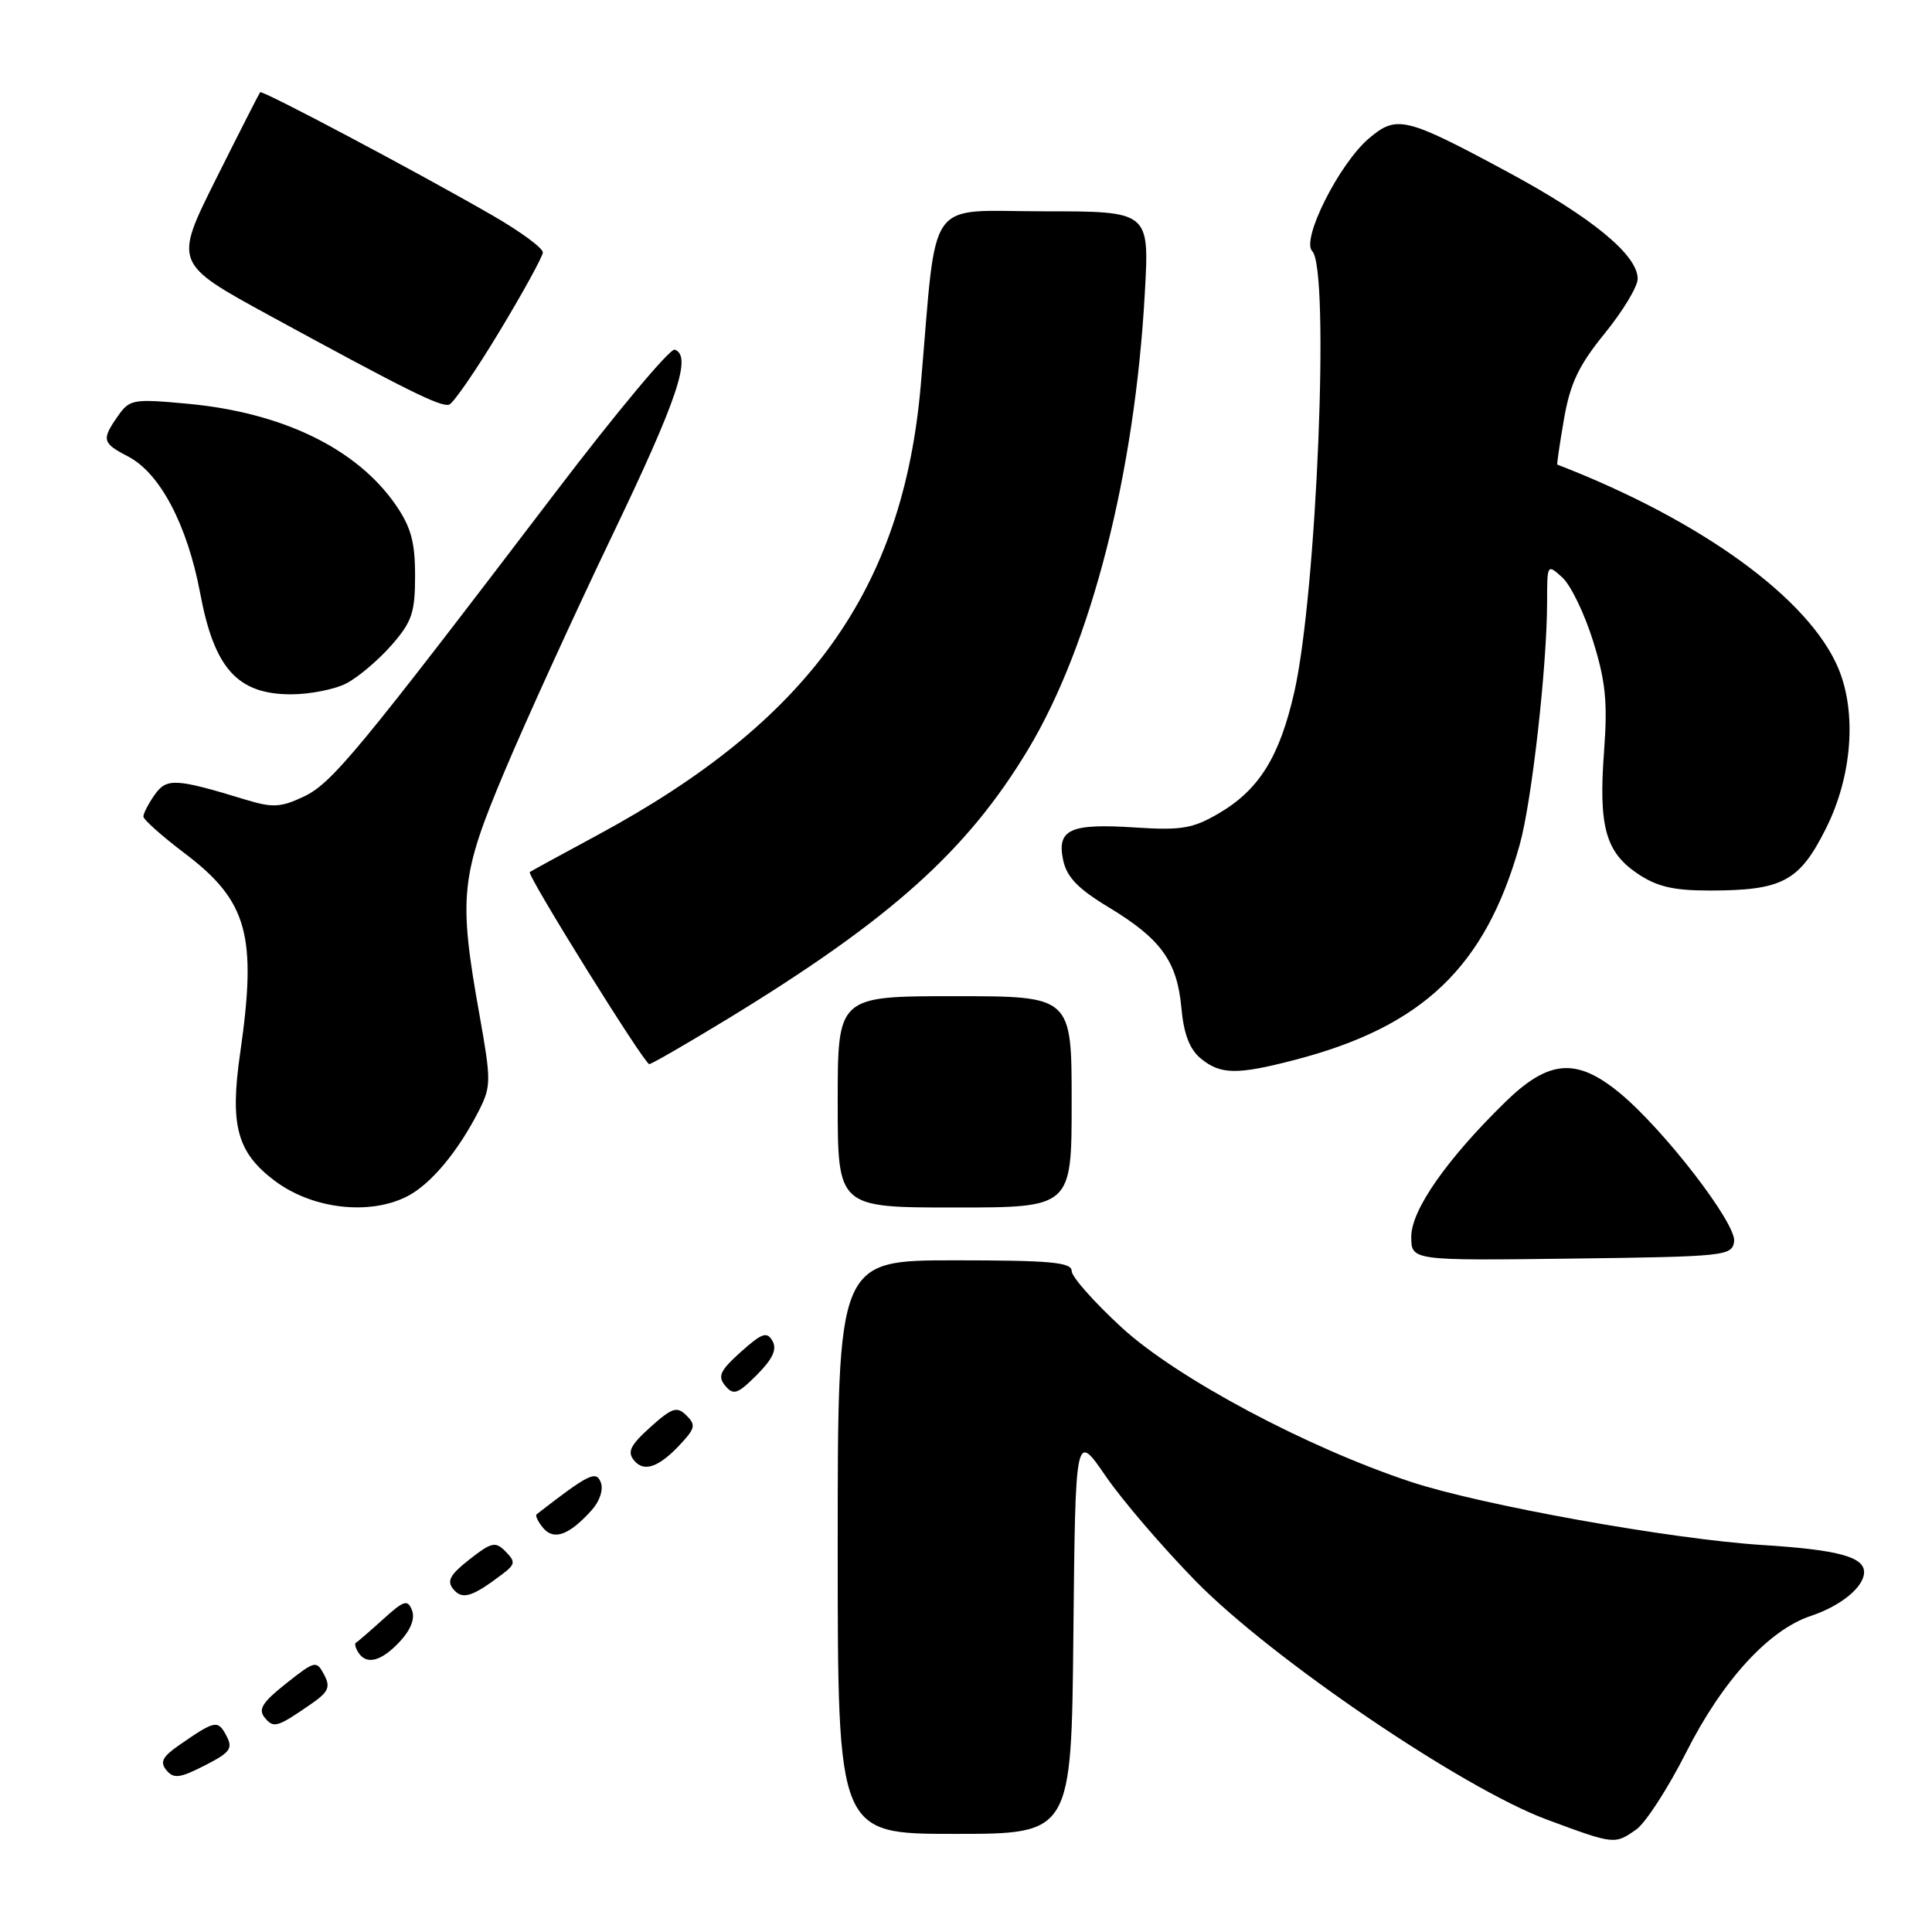 <?xml version="1.0" encoding="UTF-8" standalone="no"?>
<!DOCTYPE svg PUBLIC "-//W3C//DTD SVG 1.1//EN" "http://www.w3.org/Graphics/SVG/1.1/DTD/svg11.dtd" >
<svg xmlns="http://www.w3.org/2000/svg" xmlns:xlink="http://www.w3.org/1999/xlink" version="1.1" viewBox="0 0 256 256">
 <g >
 <path fill="currentColor"
d=" M 216.81 242.42 C 218.04 241.56 221.03 236.94 223.44 232.17 C 228.24 222.68 234.37 215.97 239.94 214.12 C 243.94 212.79 247.00 210.27 247.00 208.32 C 247.00 206.28 243.51 205.35 233.50 204.72 C 221.48 203.96 196.30 199.44 187.00 196.37 C 173.19 191.81 155.99 182.64 148.67 175.94 C 145.00 172.57 142.00 169.19 142.00 168.41 C 142.00 167.26 139.18 167.00 126.50 167.00 C 111.00 167.00 111.00 167.00 111.00 205.00 C 111.00 243.00 111.00 243.00 126.48 243.00 C 141.97 243.00 141.97 243.00 142.23 216.38 C 142.50 189.75 142.50 189.75 146.50 195.58 C 148.70 198.79 154.10 205.08 158.50 209.57 C 168.57 219.83 193.77 236.94 204.93 241.09 C 213.93 244.43 213.94 244.43 216.81 242.42 Z  M 29.97 229.94 C 28.86 227.87 28.49 227.95 23.71 231.26 C 21.52 232.78 21.16 233.49 22.06 234.57 C 23.01 235.72 23.83 235.62 27.12 233.94 C 30.55 232.19 30.90 231.69 29.97 229.94 Z  M 41.25 225.77 C 43.54 224.18 43.82 223.54 42.94 221.89 C 41.93 219.99 41.74 220.04 37.91 223.07 C 34.76 225.57 34.17 226.50 35.08 227.60 C 36.27 229.04 36.72 228.90 41.25 225.77 Z  M 52.95 217.55 C 54.41 216.00 55.01 214.48 54.60 213.39 C 54.02 211.89 53.54 212.04 50.73 214.59 C 48.96 216.19 47.35 217.58 47.15 217.68 C 46.96 217.78 47.10 218.35 47.46 218.93 C 48.53 220.66 50.49 220.17 52.95 217.55 Z  M 66.50 208.63 C 68.28 207.29 68.34 206.96 67.00 205.59 C 65.65 204.22 65.15 204.33 62.21 206.63 C 59.62 208.66 59.17 209.49 60.07 210.58 C 61.26 212.01 62.55 211.62 66.50 208.63 Z  M 78.38 200.13 C 79.46 198.94 79.98 197.38 79.61 196.43 C 78.99 194.81 78.02 195.29 71.11 200.65 C 70.89 200.81 71.28 201.63 71.96 202.45 C 73.38 204.16 75.40 203.43 78.38 200.13 Z  M 90.44 191.06 C 92.11 189.22 92.18 188.75 90.93 187.53 C 89.70 186.31 89.04 186.53 86.17 189.11 C 83.50 191.52 83.08 192.39 84.03 193.53 C 85.38 195.17 87.45 194.37 90.44 191.06 Z  M 102.36 177.69 C 101.63 176.40 100.98 176.62 98.17 179.13 C 95.41 181.61 95.06 182.36 96.09 183.61 C 97.18 184.92 97.73 184.74 100.29 182.18 C 102.39 180.07 102.98 178.79 102.36 177.69 Z  M 229.78 164.50 C 230.11 162.15 220.46 149.64 214.60 144.81 C 208.88 140.11 205.21 140.40 199.43 146.05 C 191.69 153.62 187.00 160.34 187.00 163.86 C 187.00 167.04 187.00 167.04 208.25 166.77 C 228.64 166.51 229.51 166.42 229.78 164.50 Z  M 54.00 158.50 C 57.11 156.89 60.72 152.55 63.48 147.12 C 65.08 143.95 65.08 143.15 63.56 134.62 C 60.72 118.76 60.99 116.13 66.90 102.11 C 69.77 95.30 76.16 81.30 81.10 71.00 C 89.78 52.91 91.72 47.15 89.41 46.33 C 88.80 46.11 81.70 54.61 73.62 65.22 C 47.37 99.69 43.98 103.78 40.26 105.55 C 37.21 106.99 36.13 107.05 32.61 105.98 C 23.26 103.12 22.07 103.06 20.49 105.32 C 19.67 106.49 19.00 107.78 19.00 108.19 C 19.00 108.60 21.44 110.77 24.41 113.02 C 32.82 119.37 34.08 123.90 31.82 139.56 C 30.44 149.12 31.40 152.70 36.40 156.46 C 41.37 160.21 48.99 161.09 54.00 158.50 Z  M 142.00 146.00 C 142.00 132.00 142.00 132.00 126.50 132.00 C 111.00 132.00 111.00 132.00 111.00 146.00 C 111.00 160.00 111.00 160.00 126.50 160.00 C 142.00 160.00 142.00 160.00 142.00 146.00 Z  M 171.54 140.45 C 188.53 136.04 196.81 128.13 201.36 111.96 C 202.97 106.25 205.00 88.21 205.00 79.67 C 205.00 74.74 205.02 74.71 207.01 76.51 C 208.12 77.51 209.95 81.29 211.08 84.91 C 212.75 90.25 213.03 93.02 212.55 99.50 C 211.80 109.48 212.73 112.89 216.97 115.75 C 219.53 117.48 221.72 118.00 226.50 118.00 C 236.20 118.00 238.44 116.80 241.96 109.75 C 245.41 102.87 246.05 94.46 243.60 88.58 C 239.73 79.31 225.40 68.92 206.35 61.56 C 206.27 61.53 206.67 58.80 207.24 55.51 C 208.06 50.78 209.20 48.40 212.64 44.17 C 215.04 41.22 217.00 37.97 217.00 36.94 C 217.00 33.78 210.90 28.78 199.78 22.79 C 186.22 15.49 185.08 15.22 181.41 18.32 C 177.47 21.65 172.37 31.77 173.88 33.28 C 176.23 35.63 174.47 78.66 171.50 91.71 C 169.54 100.31 166.83 104.66 161.47 107.79 C 158.05 109.79 156.52 110.04 150.46 109.65 C 141.80 109.08 140.02 109.88 140.87 113.96 C 141.35 116.22 142.83 117.76 146.92 120.23 C 153.83 124.40 155.98 127.38 156.54 133.55 C 156.85 137.00 157.63 139.03 159.10 140.25 C 161.71 142.40 163.90 142.44 171.54 140.45 Z  M 96.38 135.03 C 118.01 121.83 128.15 112.75 136.24 99.29 C 144.59 85.38 150.38 62.75 151.70 38.75 C 152.30 28.00 152.30 28.00 138.29 28.00 C 122.48 28.00 124.21 25.56 122.01 51.00 C 119.66 78.19 107.17 95.56 79.10 110.69 C 74.37 113.24 70.36 115.43 70.20 115.55 C 69.75 115.88 85.38 141.00 86.03 141.00 C 86.33 141.00 90.99 138.31 96.38 135.03 Z  M 45.90 90.55 C 47.44 89.75 50.12 87.49 51.85 85.52 C 54.59 82.40 55.00 81.19 55.00 76.27 C 55.00 71.81 54.45 69.82 52.42 66.88 C 47.26 59.44 37.45 54.67 24.88 53.50 C 17.64 52.83 17.18 52.91 15.63 55.12 C 13.43 58.26 13.54 58.71 16.96 60.48 C 21.20 62.67 24.82 69.55 26.53 78.63 C 28.39 88.58 31.47 92.00 38.57 92.00 C 41.06 92.00 44.36 91.35 45.90 90.55 Z  M 66.18 43.92 C 69.31 38.74 71.89 34.03 71.93 33.46 C 71.97 32.89 68.96 30.68 65.25 28.54 C 55.17 22.73 34.75 11.91 34.47 12.22 C 34.34 12.38 31.71 17.54 28.63 23.70 C 23.04 34.89 23.04 34.89 35.77 41.84 C 53.89 51.72 58.36 53.94 59.50 53.62 C 60.05 53.47 63.06 49.10 66.18 43.92 Z "/>
</g>
</svg>